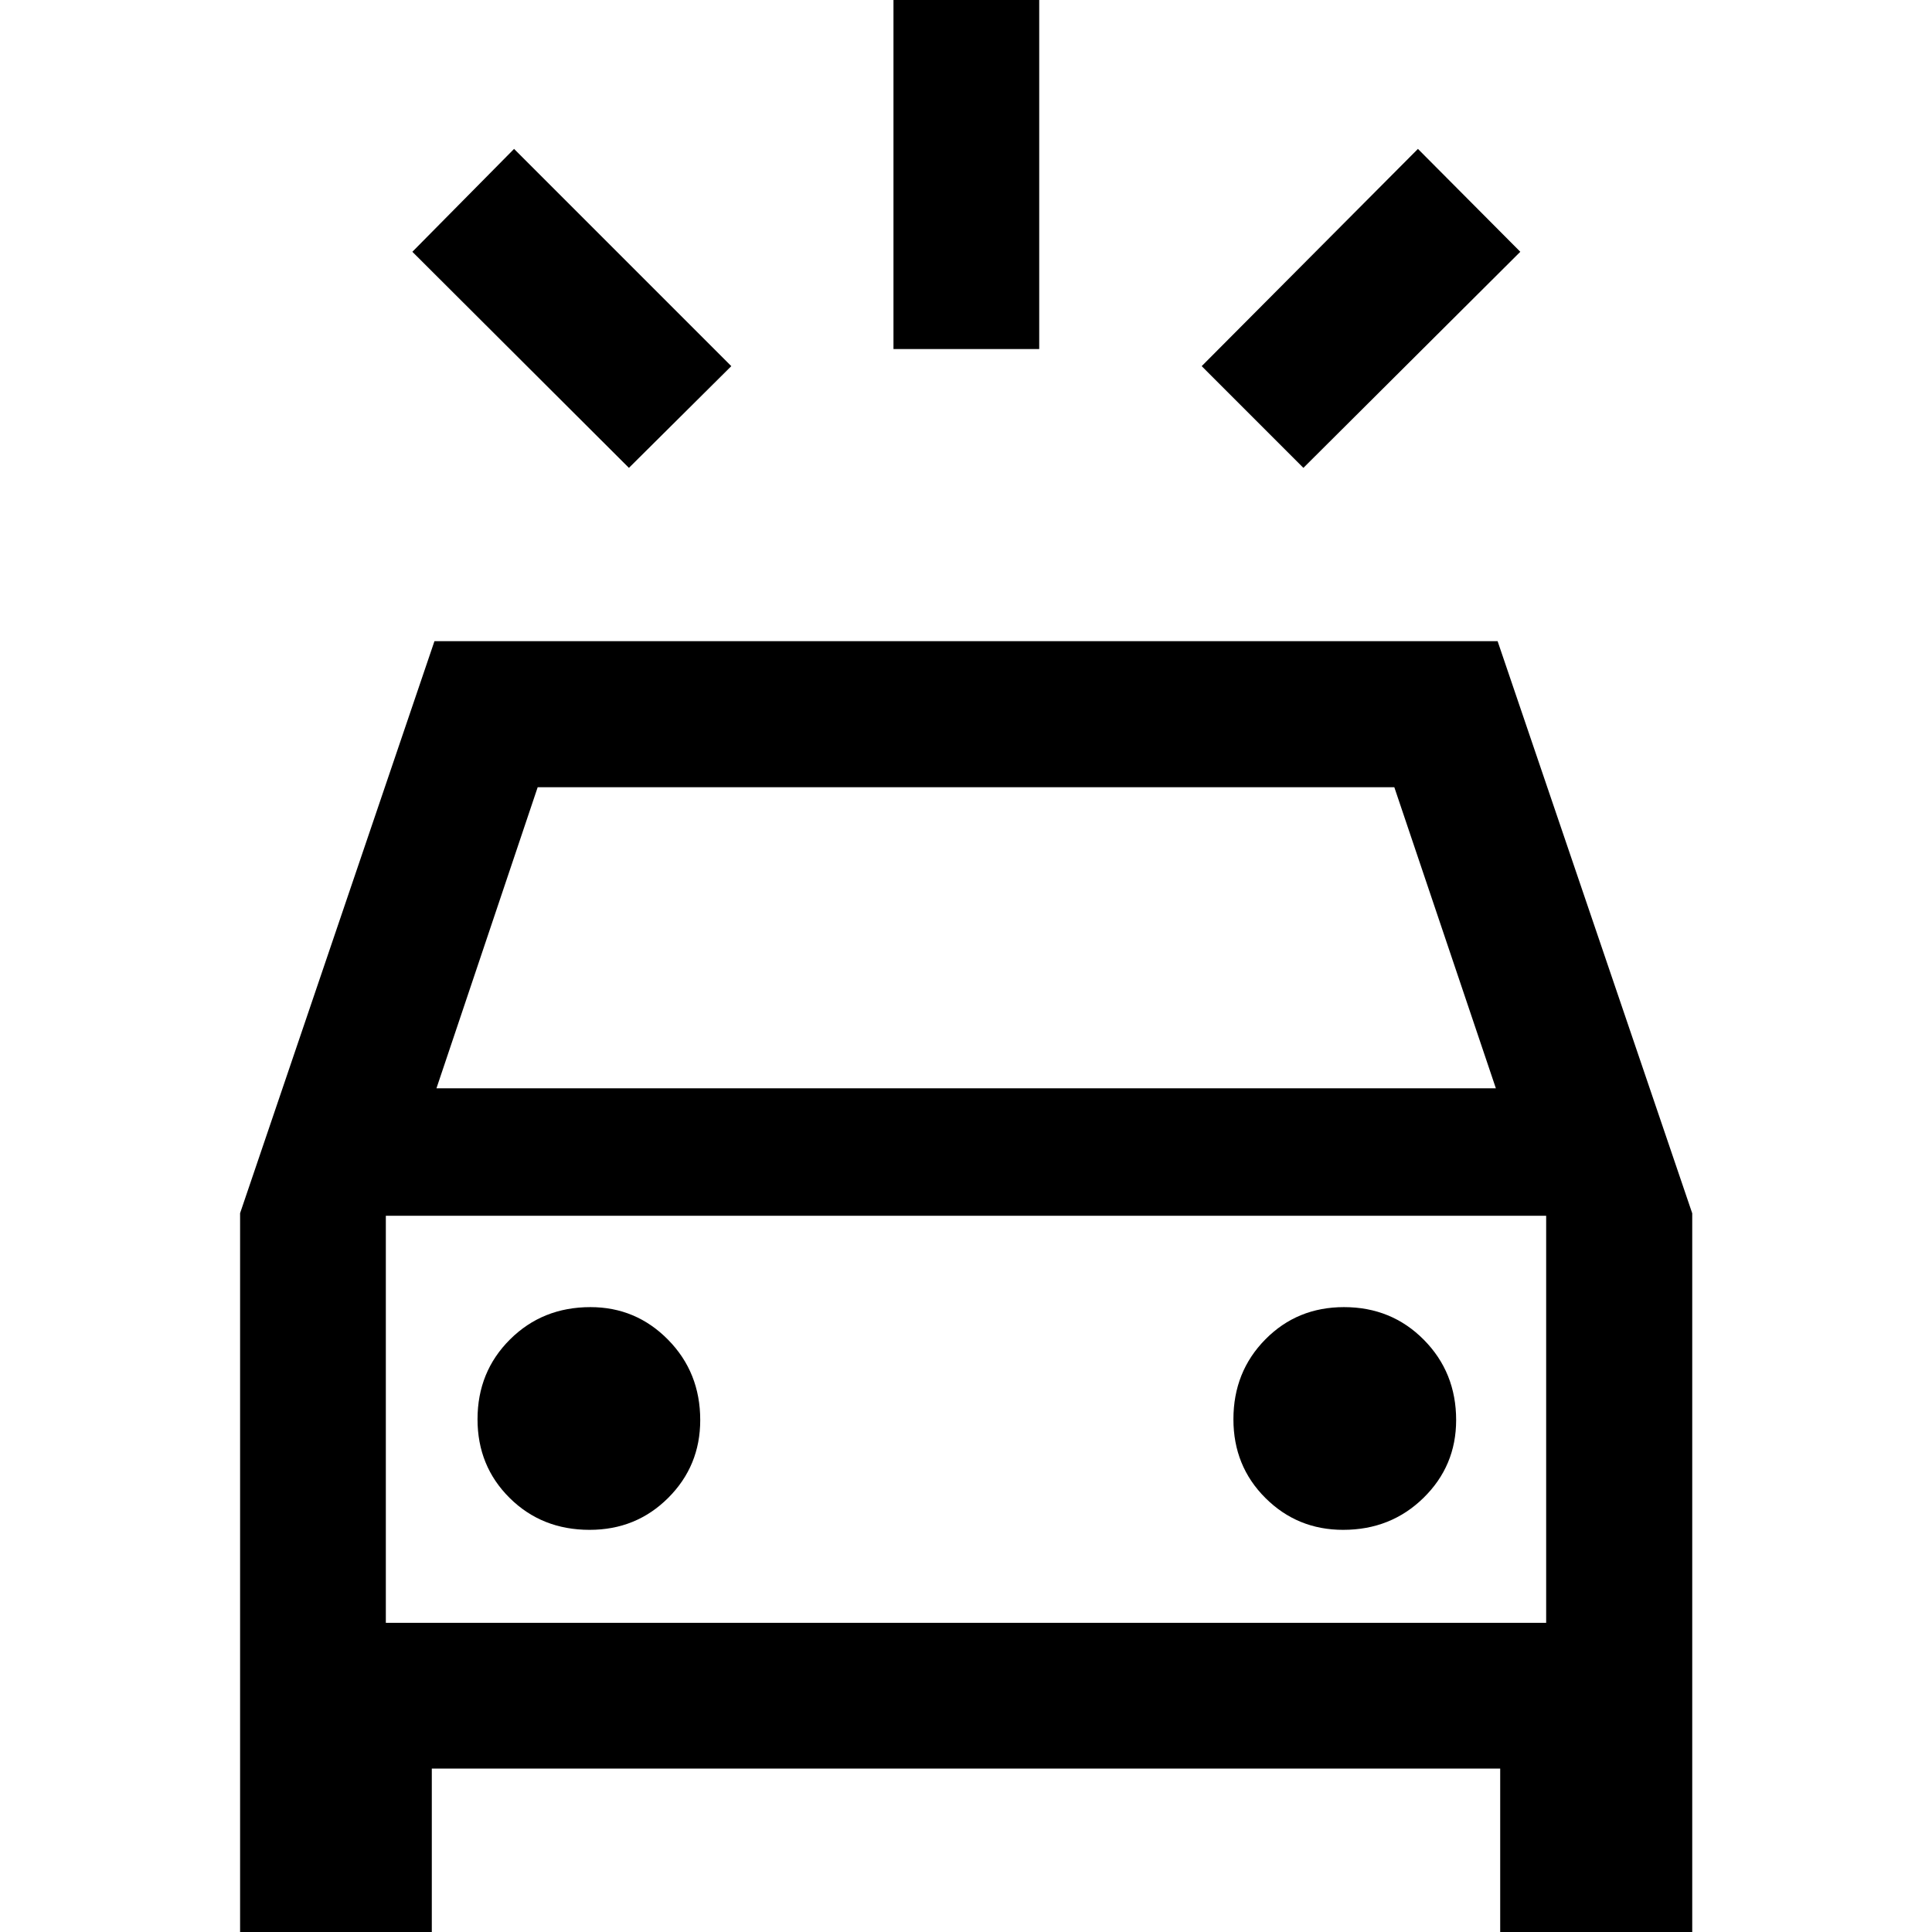 <svg xmlns="http://www.w3.org/2000/svg" height="40" viewBox="0 -960 960 960" width="40"><path d="M312.51-727.52 204.9-834.89l50.54-51.12 107.94 107.94-50.87 50.55Zm335.14 0-50.54-50.55 107.45-107.94 50.87 51.12-107.78 107.37Zm-203.69-59.05v-178.79h72.42v178.79h-72.42ZM119.3.14v-357.31l96.58-284.24h528.27l96.71 284.3V.14h-95.42V-81.2H214.56V.14H119.3Zm97.57-419.36h526.42l-50.46-149.61H267.17l-50.3 149.61ZM293-199.83q23.12 0 39.03-15.89 15.91-15.88 15.91-38.66 0-23.68-15.96-39.9t-38.59-16.22q-23.83 0-39.97 16.06t-16.14 39.67q0 23.27 15.97 39.1 15.98 15.84 39.75 15.84Zm374.43 0q23.68 0 39.9-15.89 16.22-15.88 16.22-38.66 0-23.68-16.06-39.9t-39.66-16.22q-23.28 0-39.11 16.06-15.84 16.06-15.84 39.67 0 23.27 15.89 39.1 15.88 15.84 38.66 15.84Zm-475.71 46.21h576.56v-202.27H191.72v202.27Zm0 0v-202.27 202.27Z"/></svg>